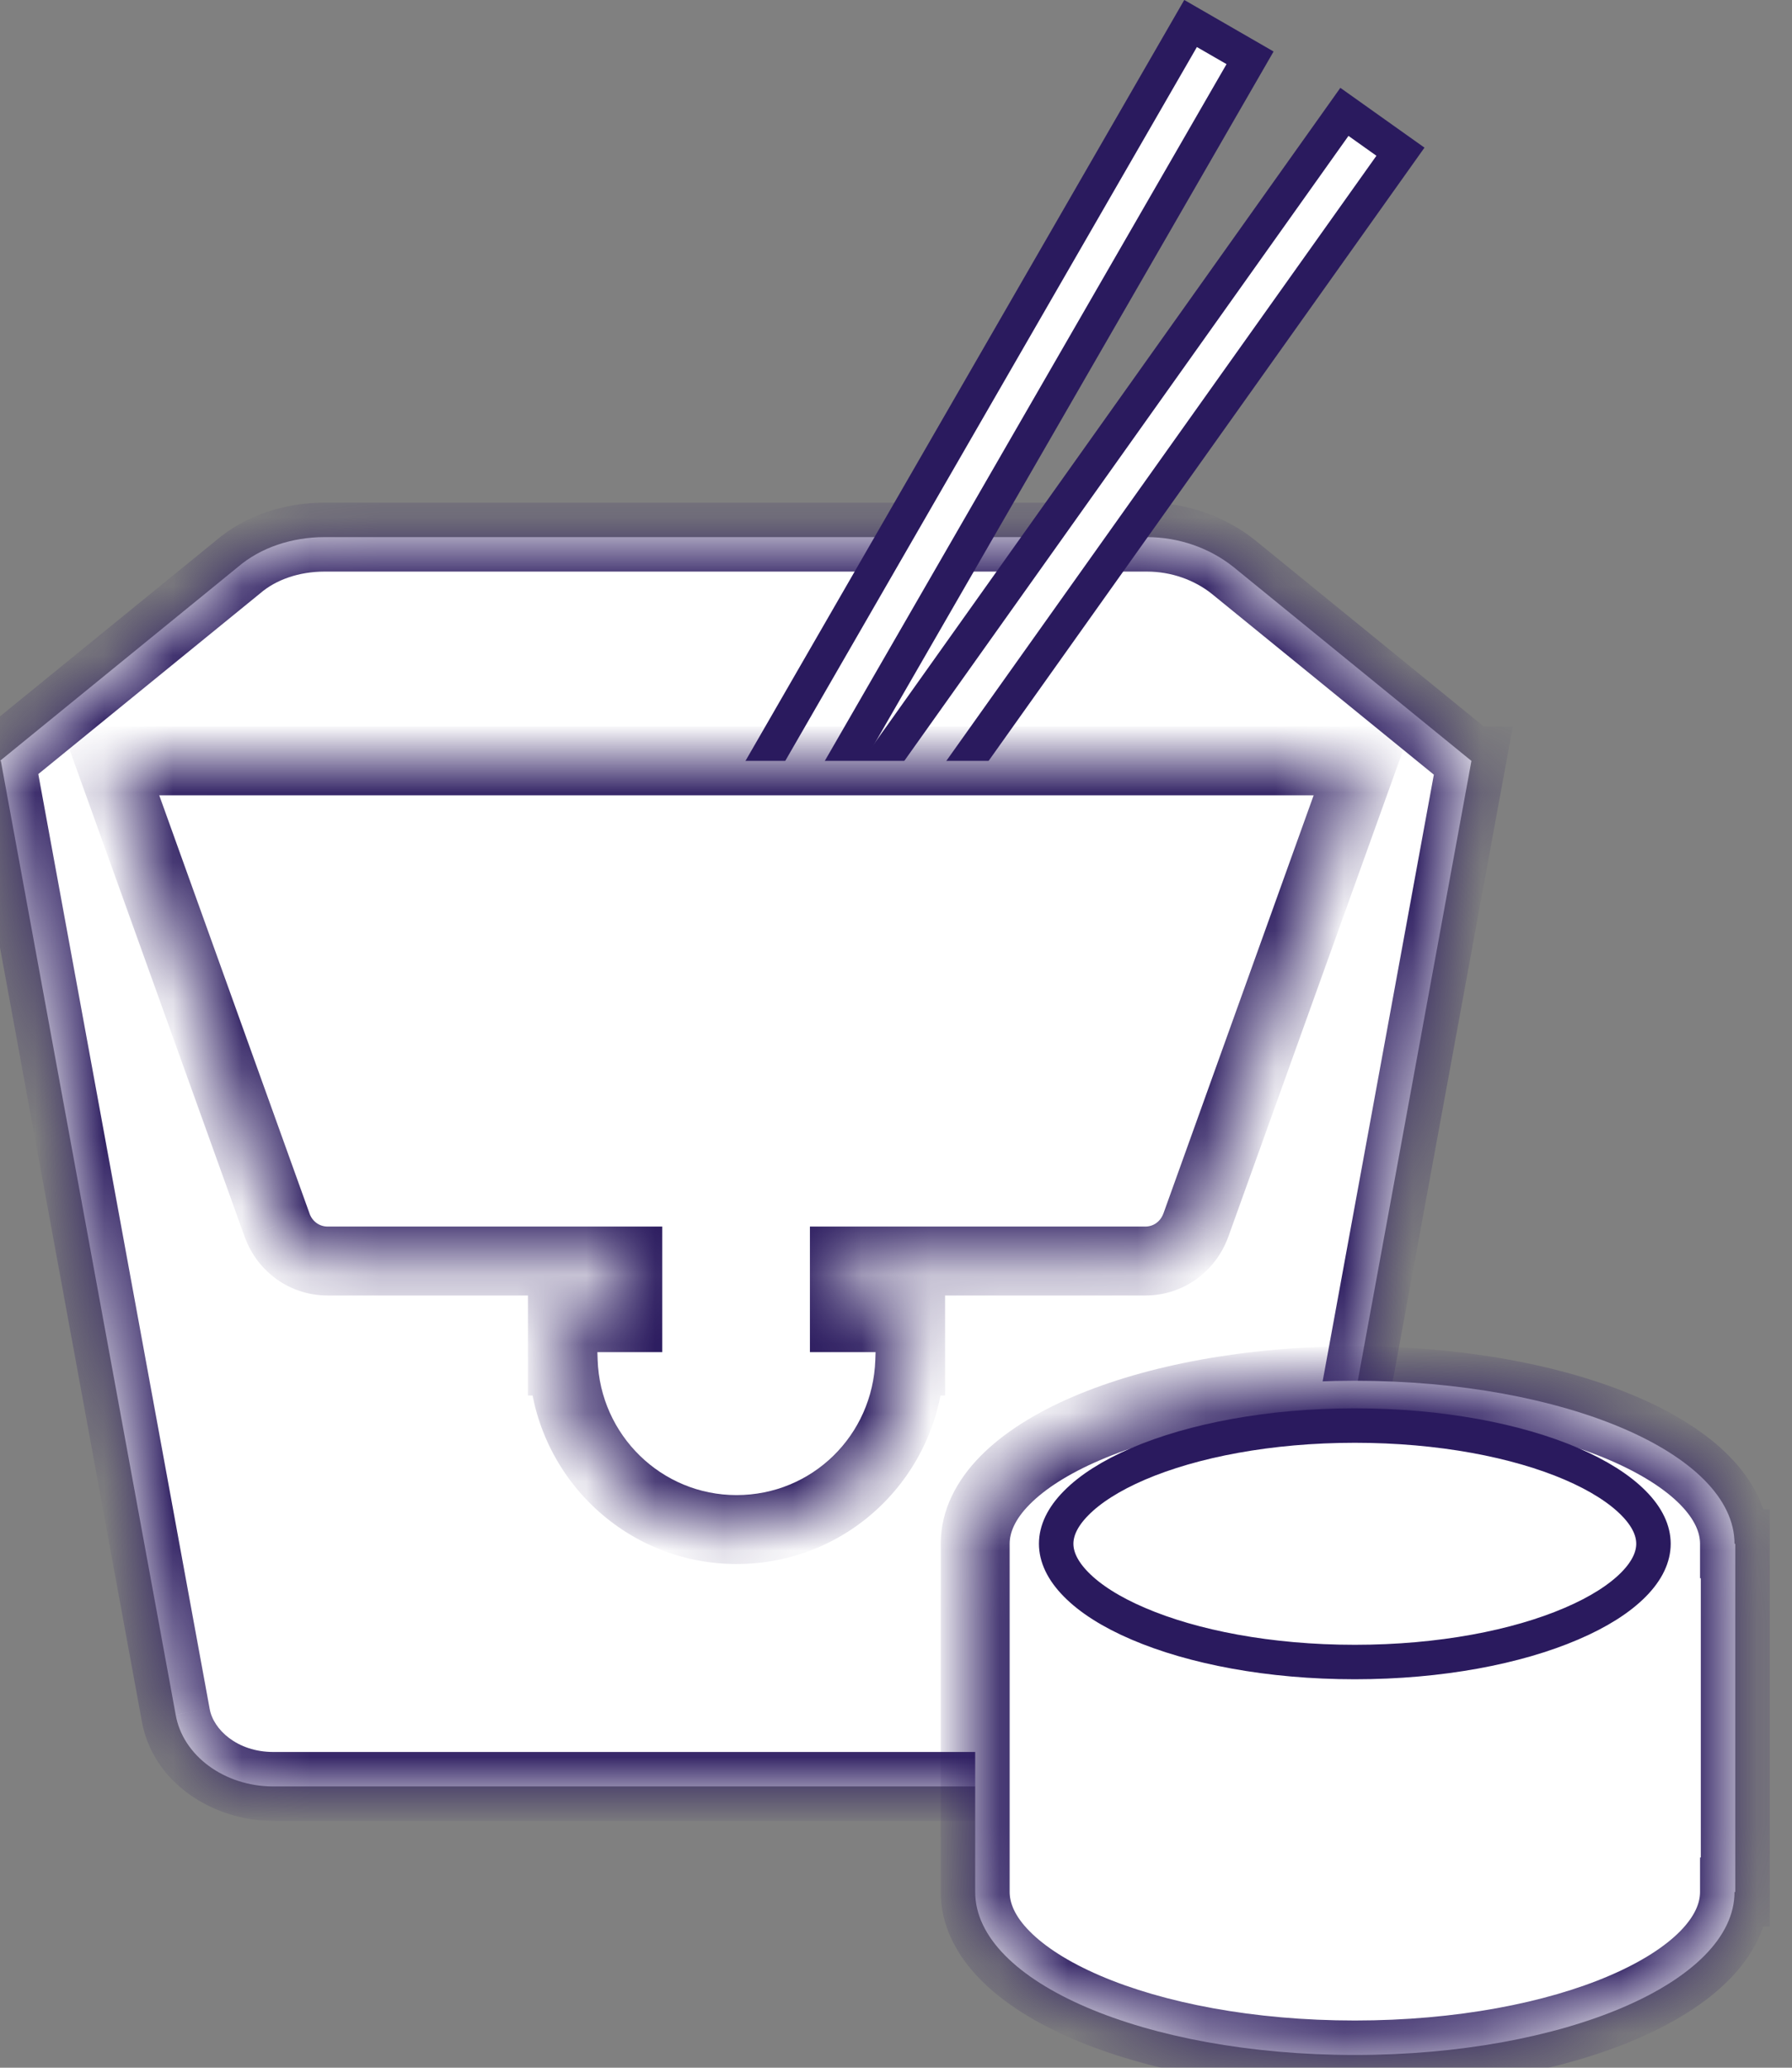 <svg width="26" height="30" viewBox="0 0 26 30" fill="none" xmlns="http://www.w3.org/2000/svg">
<rect x="0" y="0" width="26" height="30" fill="#808080" stroke="none"/>
<mask id="path-1-inside-1_202_6826" fill="white">
<path fill-rule="evenodd" clip-rule="evenodd" d="M0.012 11.039L2.549 24.879C2.652 25.473 3.257 25.919 3.966 25.919H17.395C18.103 25.919 18.709 25.473 18.812 24.879L21.349 11.039H21.348L17.897 8.227C17.554 7.953 17.109 7.793 16.64 7.793H4.709C4.24 7.793 3.783 7.942 3.451 8.227L0 11.039H0.012Z"/>
</mask>
<path fill-rule="evenodd" clip-rule="evenodd" d="M0.012 11.039L2.549 24.879C2.652 25.473 3.257 25.919 3.966 25.919H17.395C18.103 25.919 18.709 25.473 18.812 24.879L21.349 11.039H21.348L17.897 8.227C17.554 7.953 17.109 7.793 16.64 7.793H4.709C4.24 7.793 3.783 7.942 3.451 8.227L0 11.039H0.012Z" fill="white"/>
<path d="M2.549 24.879L3.042 24.793L3.041 24.788L2.549 24.879ZM0.012 11.039L0.504 10.948L0.428 10.539H0.012V11.039ZM18.812 24.879L18.32 24.788L18.319 24.793L18.812 24.879ZM21.349 11.039L21.841 11.129L21.949 10.539H21.349V11.039ZM21.348 11.039L21.033 11.426L21.171 11.539H21.348V11.039ZM17.897 8.227L18.213 7.84L18.209 7.837L17.897 8.227ZM3.451 8.227L3.767 8.615L3.778 8.606L3.451 8.227ZM0 11.039L-0.316 10.651L-1.406 11.539H0V11.039ZM3.041 24.788L0.504 10.948L-0.48 11.129L2.057 24.969L3.041 24.788ZM3.966 25.419C3.441 25.419 3.094 25.093 3.042 24.793L2.056 24.964C2.21 25.852 3.074 26.419 3.966 26.419V25.419ZM17.395 25.419H3.966V26.419H17.395V25.419ZM18.319 24.793C18.267 25.093 17.92 25.419 17.395 25.419V26.419C18.287 26.419 19.151 25.852 19.304 24.964L18.319 24.793ZM20.857 10.948L18.32 24.788L19.303 24.969L21.841 11.129L20.857 10.948ZM21.348 11.539H21.349V10.539H21.348V11.539ZM21.664 10.651L18.213 7.84L17.581 8.615L21.033 11.426L21.664 10.651ZM18.209 7.837C17.777 7.491 17.221 7.293 16.64 7.293V8.293C16.996 8.293 17.331 8.415 17.585 8.618L18.209 7.837ZM16.64 7.293H4.709V8.293H16.64V7.293ZM4.709 7.293C4.141 7.293 3.562 7.472 3.125 7.849L3.778 8.606C4.004 8.411 4.339 8.293 4.709 8.293V7.293ZM3.136 7.84L-0.316 10.651L0.316 11.426L3.767 8.615L3.136 7.84ZM0 11.539H0.012V10.539H0V11.539Z" fill="#2A1A5E" mask="url(#path-1-inside-1_202_6826)"/>
<path d="M10.081 14.811L9.217 14.313L17.274 0.341L18.137 0.839L10.081 14.811Z" fill="white" stroke="#2A1A5E" stroke-width="0.5"/>
<path d="M10.969 15.356L10.156 14.779L19.506 1.623L20.319 2.201L10.969 15.356Z" fill="white" stroke="#2A1A5E" stroke-width="0.5"/>
<mask id="path-5-inside-2_202_6826" fill="white">
<path fill-rule="evenodd" clip-rule="evenodd" d="M19.771 11.039L17.348 17.781C17.234 18.09 16.948 18.296 16.617 18.296H12.251V19.118H13.212V19.747H13.2C13.154 21.107 12.057 22.192 10.686 22.192C9.326 22.192 8.217 21.107 8.172 19.747H8.16V19.118H9.108V18.296H4.754C4.422 18.296 4.137 18.09 4.022 17.781L1.6 11.039H19.771Z"/>
</mask>
<path fill-rule="evenodd" clip-rule="evenodd" d="M19.771 11.039L17.348 17.781C17.234 18.09 16.948 18.296 16.617 18.296H12.251V19.118H13.212V19.747H13.2C13.154 21.107 12.057 22.192 10.686 22.192C9.326 22.192 8.217 21.107 8.172 19.747H8.16V19.118H9.108V18.296H4.754C4.422 18.296 4.137 18.09 4.022 17.781L1.6 11.039H19.771Z" fill="white"/>
<path d="M17.348 17.781L17.817 17.955L17.819 17.951L17.348 17.781ZM19.771 11.039L20.241 11.208L20.482 10.539H19.771V11.039ZM12.251 18.296V17.796H11.751V18.296H12.251ZM12.251 19.118H11.751V19.618H12.251V19.118ZM13.212 19.118H13.712V18.618H13.212V19.118ZM13.212 19.747V20.247H13.712V19.747H13.212ZM13.2 19.747V19.247H12.717L12.7 19.73L13.2 19.747ZM8.172 19.747L8.671 19.73L8.655 19.247H8.172V19.747ZM8.16 19.747H7.66V20.247H8.16V19.747ZM8.16 19.118V18.618H7.66V19.118H8.16ZM9.108 19.118V19.618H9.608V19.118H9.108ZM9.108 18.296H9.608V17.796H9.108V18.296ZM4.022 17.781L3.552 17.951L3.554 17.955L4.022 17.781ZM1.6 11.039V10.539H0.889L1.129 11.208L1.6 11.039ZM17.819 17.951L20.241 11.208L19.3 10.87L16.878 17.612L17.819 17.951ZM16.617 18.796C17.164 18.796 17.632 18.454 17.817 17.955L16.879 17.608C16.835 17.726 16.733 17.796 16.617 17.796V18.796ZM12.251 18.796H16.617V17.796H12.251V18.796ZM12.751 19.118V18.296H11.751V19.118H12.751ZM13.212 18.618H12.251V19.618H13.212V18.618ZM13.712 19.747V19.118H12.712V19.747H13.712ZM13.2 20.247H13.212V19.247H13.2V20.247ZM10.686 22.692C12.332 22.692 13.645 21.387 13.7 19.763L12.7 19.73C12.664 20.826 11.783 21.692 10.686 21.692V22.692ZM7.672 19.763C7.727 21.389 9.053 22.692 10.686 22.692V21.692C9.599 21.692 8.708 20.824 8.671 19.73L7.672 19.763ZM8.16 20.247H8.172V19.247H8.16V20.247ZM7.66 19.118V19.747H8.66V19.118H7.66ZM9.108 18.618H8.16V19.618H9.108V18.618ZM8.608 18.296V19.118H9.608V18.296H8.608ZM4.754 18.796H9.108V17.796H4.754V18.796ZM3.554 17.955C3.738 18.454 4.207 18.796 4.754 18.796V17.796C4.638 17.796 4.535 17.726 4.491 17.608L3.554 17.955ZM1.129 11.208L3.552 17.951L4.493 17.612L2.07 10.87L1.129 11.208ZM19.771 10.539H1.6V11.539H19.771V10.539Z" fill="#2A1A5E" mask="url(#path-5-inside-2_202_6826)"/>
<mask id="path-7-inside-3_202_6826" fill="white">
<path fill-rule="evenodd" clip-rule="evenodd" d="M14.149 22.398V22.398V27.45C14.149 27.45 14.149 27.45 14.149 27.45C14.149 28.756 16.615 29.815 19.657 29.815C22.699 29.815 25.166 28.756 25.166 27.45C25.166 27.45 25.166 27.45 25.166 27.45H25.177V22.398H25.166C25.165 21.092 22.699 20.033 19.657 20.033C16.615 20.033 14.149 21.092 14.149 22.398Z"/>
</mask>
<path fill-rule="evenodd" clip-rule="evenodd" d="M14.149 22.398V22.398V27.45C14.149 27.45 14.149 27.45 14.149 27.45C14.149 28.756 16.615 29.815 19.657 29.815C22.699 29.815 25.166 28.756 25.166 27.45C25.166 27.45 25.166 27.45 25.166 27.45H25.177V22.398H25.166C25.165 21.092 22.699 20.033 19.657 20.033C16.615 20.033 14.149 21.092 14.149 22.398Z" fill="white"/>
<path d="M14.149 22.398L13.649 22.398V22.398H14.149ZM25.166 27.45V26.95H24.666V27.45H25.166ZM25.177 27.45V27.95H25.677V27.45H25.177ZM25.177 22.398H25.677V21.898H25.177V22.398ZM25.166 22.398L24.666 22.398L24.666 22.898H25.166V22.398ZM14.649 22.398V22.398H13.649V22.398H14.649ZM14.649 27.45V22.398H13.649V27.45H14.649ZM13.649 27.45V27.45C13.649 27.45 13.649 27.45 13.649 27.45C13.649 27.45 13.649 27.45 13.649 27.45C13.649 27.45 13.649 27.45 13.649 27.45V27.45C13.649 27.45 13.649 27.45 13.649 27.45C13.649 27.45 13.649 27.45 13.649 27.45C13.649 27.45 13.649 27.45 13.649 27.45V27.45V27.45C13.649 27.45 13.649 27.45 13.649 27.45C13.649 27.45 13.649 27.45 13.649 27.45C13.649 27.45 13.649 27.45 13.649 27.45V27.45V27.45C13.649 27.45 13.649 27.45 13.649 27.45C13.649 27.45 13.649 27.45 13.649 27.45C13.649 27.45 13.649 27.45 13.649 27.45V27.45V27.45C13.649 27.45 13.649 27.45 13.649 27.45C13.649 27.45 13.649 27.45 13.649 27.45C13.649 27.45 13.649 27.45 13.649 27.45V27.45C13.649 27.45 13.649 27.45 13.649 27.45C13.649 27.45 13.649 27.45 13.649 27.45C13.649 27.45 13.649 27.45 13.649 27.45C13.649 27.45 13.649 27.45 13.649 27.45V27.45C13.649 27.45 13.649 27.45 13.649 27.45C13.649 27.45 13.649 27.45 13.649 27.45C13.649 27.45 13.649 27.45 13.649 27.45C13.649 27.45 13.649 27.45 13.649 27.45V27.45C13.649 27.45 13.649 27.45 13.649 27.45C13.649 27.45 13.649 27.45 13.649 27.45C13.649 27.45 13.649 27.45 13.649 27.45C13.649 27.45 13.649 27.45 13.649 27.45V27.45C13.649 27.45 13.649 27.45 13.649 27.45C13.649 27.45 13.649 27.45 13.649 27.45C13.649 27.45 13.649 27.45 13.649 27.45C13.649 27.45 13.649 27.45 13.649 27.45V27.45C13.649 27.45 13.649 27.45 13.649 27.45C13.649 27.45 13.649 27.45 13.649 27.45C13.649 27.45 13.649 27.45 13.649 27.45C13.649 27.45 13.649 27.45 13.649 27.45V27.45V27.45C13.649 27.45 13.649 27.45 13.649 27.45C13.649 27.45 13.649 27.45 13.649 27.45C13.649 27.45 13.649 27.45 13.649 27.45V27.45V27.45C13.649 27.45 13.649 27.45 13.649 27.45C13.649 27.45 13.649 27.45 13.649 27.45C13.649 27.45 13.649 27.45 13.649 27.45V27.45V27.45C13.649 27.45 13.649 27.45 13.649 27.45C13.649 27.45 13.649 27.45 13.649 27.45C13.649 27.45 13.649 27.45 13.649 27.45V27.45V27.45C13.649 27.45 13.649 27.45 13.649 27.45C13.649 27.45 13.649 27.45 13.649 27.45C13.649 27.45 13.649 27.45 13.649 27.45C13.649 27.45 13.649 27.45 13.649 27.45V27.45C13.649 27.45 13.649 27.45 13.649 27.45C13.649 27.45 13.649 27.45 13.649 27.45C13.649 27.45 13.649 27.45 13.649 27.45C13.649 27.45 13.649 27.45 13.649 27.45V27.45V27.45C13.649 27.45 13.649 27.45 13.649 27.45C13.649 27.45 13.649 27.45 13.649 27.45C13.649 27.45 13.649 27.45 13.649 27.45V27.45V27.45C13.649 27.45 13.649 27.45 13.649 27.45C13.649 27.45 13.649 27.45 13.649 27.45C13.649 27.45 13.649 27.45 13.649 27.45V27.45V27.45C13.649 27.45 13.649 27.45 13.649 27.45C13.649 27.45 13.649 27.45 13.649 27.45C13.649 27.45 13.649 27.45 13.649 27.45C13.649 27.45 13.649 27.45 13.649 27.45V27.45C13.649 27.45 13.649 27.45 13.649 27.45C13.649 27.45 13.649 27.45 13.649 27.45C13.649 27.45 13.649 27.45 13.649 27.45C13.649 27.45 13.649 27.45 13.649 27.45V27.45V27.45C13.649 27.45 13.649 27.45 13.649 27.45C13.649 27.45 13.649 27.45 13.649 27.45C13.649 27.45 13.649 27.45 13.649 27.45V27.45V27.45C13.649 27.45 13.649 27.45 13.649 27.45C13.649 27.45 13.649 27.45 13.649 27.45C13.649 27.45 13.649 27.45 13.649 27.45V27.45V27.45C13.649 27.45 13.649 27.45 13.649 27.45C13.649 27.45 13.649 27.45 13.649 27.45C13.649 27.45 13.649 27.45 13.649 27.45V27.45V27.45C13.649 27.45 13.649 27.45 13.649 27.45C13.649 27.45 13.649 27.45 13.649 27.45C13.649 27.45 13.649 27.45 13.649 27.45C13.649 27.45 13.649 27.45 13.649 27.45V27.45C13.649 27.45 13.649 27.45 13.649 27.45C13.649 27.45 13.649 27.45 13.649 27.45C13.649 27.45 13.649 27.45 13.649 27.45C13.649 27.45 13.649 27.45 13.649 27.45V27.45C13.649 27.45 13.649 27.45 13.649 27.45C13.649 27.45 13.649 27.45 13.649 27.45C13.649 27.45 13.649 27.45 13.649 27.45C13.649 27.45 13.649 27.45 13.649 27.45V27.45C13.649 27.45 13.649 27.45 13.649 27.45C13.649 27.45 13.649 27.45 13.649 27.45C13.649 27.45 13.649 27.45 13.649 27.45C13.649 27.45 13.649 27.45 13.649 27.45V27.45C13.649 27.45 13.649 27.45 13.649 27.45C13.649 27.45 13.649 27.45 13.649 27.45C13.649 27.45 13.649 27.45 13.649 27.45C13.649 27.45 13.649 27.45 13.649 27.45V27.45C13.649 27.45 13.649 27.45 13.649 27.45C13.649 27.45 13.649 27.45 13.649 27.45C13.649 27.45 13.649 27.45 13.649 27.45V27.45V27.45C13.649 27.45 13.649 27.45 13.649 27.45C13.649 27.45 13.649 27.45 13.649 27.45C13.649 27.45 13.649 27.45 13.649 27.45V27.45V27.45C13.649 27.45 13.649 27.45 13.649 27.45C13.649 27.45 13.649 27.45 13.649 27.45C13.649 27.45 13.649 27.45 13.649 27.45V27.45V27.45C13.649 27.45 13.649 27.45 13.649 27.45C13.649 27.45 13.649 27.45 13.649 27.45C13.649 27.45 13.649 27.45 13.649 27.45V27.45C13.649 27.45 13.649 27.45 13.649 27.45C13.649 27.45 13.649 27.45 13.649 27.45C13.649 27.45 13.649 27.45 13.649 27.45V27.45H14.649V27.45C14.649 27.45 14.649 27.45 14.649 27.45C14.649 27.45 14.649 27.45 14.649 27.45C14.649 27.45 14.649 27.45 14.649 27.45V27.45C14.649 27.45 14.649 27.45 14.649 27.45C14.649 27.45 14.649 27.45 14.649 27.45C14.649 27.45 14.649 27.45 14.649 27.45V27.45V27.45C14.649 27.45 14.649 27.45 14.649 27.45C14.649 27.45 14.649 27.45 14.649 27.45C14.649 27.45 14.649 27.45 14.649 27.45V27.45V27.45C14.649 27.45 14.649 27.45 14.649 27.45C14.649 27.45 14.649 27.45 14.649 27.45C14.649 27.45 14.649 27.45 14.649 27.45V27.45V27.45C14.649 27.45 14.649 27.45 14.649 27.45C14.649 27.45 14.649 27.45 14.649 27.45C14.649 27.45 14.649 27.45 14.649 27.45V27.45C14.649 27.45 14.649 27.45 14.649 27.45C14.649 27.45 14.649 27.45 14.649 27.45C14.649 27.45 14.649 27.45 14.649 27.45C14.649 27.45 14.649 27.45 14.649 27.45V27.45C14.649 27.45 14.649 27.45 14.649 27.45C14.649 27.45 14.649 27.45 14.649 27.45C14.649 27.45 14.649 27.45 14.649 27.45C14.649 27.45 14.649 27.45 14.649 27.45V27.45C14.649 27.45 14.649 27.45 14.649 27.45C14.649 27.45 14.649 27.45 14.649 27.45C14.649 27.45 14.649 27.45 14.649 27.45C14.649 27.45 14.649 27.45 14.649 27.45V27.45C14.649 27.45 14.649 27.45 14.649 27.45C14.649 27.45 14.649 27.45 14.649 27.45C14.649 27.45 14.649 27.45 14.649 27.45C14.649 27.45 14.649 27.45 14.649 27.45V27.45C14.649 27.45 14.649 27.45 14.649 27.45C14.649 27.45 14.649 27.45 14.649 27.45C14.649 27.45 14.649 27.45 14.649 27.45C14.649 27.45 14.649 27.45 14.649 27.45V27.45V27.45C14.649 27.45 14.649 27.45 14.649 27.45C14.649 27.45 14.649 27.45 14.649 27.45C14.649 27.45 14.649 27.45 14.649 27.45V27.45V27.45C14.649 27.45 14.649 27.45 14.649 27.45C14.649 27.45 14.649 27.45 14.649 27.45C14.649 27.45 14.649 27.45 14.649 27.45V27.45V27.45C14.649 27.45 14.649 27.45 14.649 27.45C14.649 27.45 14.649 27.45 14.649 27.45C14.649 27.45 14.649 27.45 14.649 27.45V27.45V27.45C14.649 27.45 14.649 27.45 14.649 27.45C14.649 27.45 14.649 27.45 14.649 27.45C14.649 27.45 14.649 27.45 14.649 27.45C14.649 27.45 14.649 27.45 14.649 27.45V27.45C14.649 27.45 14.649 27.45 14.649 27.45C14.649 27.45 14.649 27.45 14.649 27.45C14.649 27.45 14.649 27.45 14.649 27.45C14.649 27.45 14.649 27.45 14.649 27.45V27.45V27.45C14.649 27.45 14.649 27.45 14.649 27.45C14.649 27.45 14.649 27.45 14.649 27.45C14.649 27.45 14.649 27.45 14.649 27.45V27.45V27.45C14.649 27.45 14.649 27.45 14.649 27.45C14.649 27.45 14.649 27.45 14.649 27.45C14.649 27.45 14.649 27.45 14.649 27.45V27.45V27.45C14.649 27.45 14.649 27.45 14.649 27.45C14.649 27.45 14.649 27.45 14.649 27.45C14.649 27.45 14.649 27.45 14.649 27.45C14.649 27.45 14.649 27.45 14.649 27.45V27.45C14.649 27.45 14.649 27.45 14.649 27.45C14.649 27.45 14.649 27.45 14.649 27.45C14.649 27.45 14.649 27.45 14.649 27.45C14.649 27.45 14.649 27.45 14.649 27.45V27.45V27.45C14.649 27.45 14.649 27.45 14.649 27.45C14.649 27.45 14.649 27.45 14.649 27.45C14.649 27.45 14.649 27.45 14.649 27.45V27.45V27.45C14.649 27.45 14.649 27.45 14.649 27.45C14.649 27.45 14.649 27.45 14.649 27.45C14.649 27.45 14.649 27.45 14.649 27.45V27.45V27.45C14.649 27.45 14.649 27.45 14.649 27.45C14.649 27.45 14.649 27.45 14.649 27.45C14.649 27.45 14.649 27.45 14.649 27.45V27.45V27.45C14.649 27.45 14.649 27.45 14.649 27.45C14.649 27.45 14.649 27.45 14.649 27.45C14.649 27.45 14.649 27.45 14.649 27.45C14.649 27.45 14.649 27.45 14.649 27.45V27.45C14.649 27.45 14.649 27.45 14.649 27.45C14.649 27.45 14.649 27.45 14.649 27.45C14.649 27.45 14.649 27.45 14.649 27.45C14.649 27.45 14.649 27.45 14.649 27.45V27.45C14.649 27.45 14.649 27.45 14.649 27.45C14.649 27.45 14.649 27.45 14.649 27.45C14.649 27.45 14.649 27.45 14.649 27.45C14.649 27.45 14.649 27.45 14.649 27.45V27.45C14.649 27.45 14.649 27.45 14.649 27.45C14.649 27.45 14.649 27.45 14.649 27.45C14.649 27.45 14.649 27.45 14.649 27.45C14.649 27.45 14.649 27.45 14.649 27.45V27.45C14.649 27.45 14.649 27.45 14.649 27.45C14.649 27.45 14.649 27.45 14.649 27.45C14.649 27.45 14.649 27.45 14.649 27.45C14.649 27.45 14.649 27.45 14.649 27.45V27.45C14.649 27.45 14.649 27.45 14.649 27.45C14.649 27.45 14.649 27.45 14.649 27.45C14.649 27.45 14.649 27.45 14.649 27.45V27.45V27.45C14.649 27.45 14.649 27.45 14.649 27.45C14.649 27.45 14.649 27.45 14.649 27.45C14.649 27.45 14.649 27.45 14.649 27.45V27.45V27.45C14.649 27.45 14.649 27.45 14.649 27.45C14.649 27.45 14.649 27.45 14.649 27.45C14.649 27.45 14.649 27.45 14.649 27.45V27.45V27.45C14.649 27.45 14.649 27.45 14.649 27.45C14.649 27.45 14.649 27.45 14.649 27.45C14.649 27.45 14.649 27.45 14.649 27.45V27.45C14.649 27.45 14.649 27.45 14.649 27.45C14.649 27.45 14.649 27.45 14.649 27.45C14.649 27.45 14.649 27.45 14.649 27.45V27.45H13.649ZM13.649 27.45C13.649 27.945 13.884 28.375 14.225 28.721C14.564 29.065 15.029 29.352 15.565 29.582C16.637 30.043 18.085 30.315 19.657 30.315V29.315C18.187 29.315 16.88 29.059 15.959 28.663C15.498 28.465 15.157 28.242 14.938 28.02C14.721 27.8 14.649 27.608 14.649 27.45H13.649ZM19.657 30.315C21.23 30.315 22.677 30.043 23.75 29.582C24.285 29.352 24.75 29.065 25.089 28.721C25.43 28.375 25.666 27.945 25.666 27.45H24.666C24.666 27.608 24.593 27.8 24.377 28.02C24.158 28.242 23.816 28.465 23.355 28.663C22.434 29.059 21.127 29.315 19.657 29.315V30.315ZM25.666 27.45V27.45C25.666 27.45 25.666 27.45 25.666 27.45C25.666 27.45 25.666 27.45 25.666 27.45C25.666 27.45 25.666 27.45 25.666 27.45V27.45C25.666 27.45 25.666 27.45 25.666 27.45C25.666 27.45 25.666 27.45 25.666 27.45C25.666 27.45 25.666 27.45 25.666 27.45V27.45V27.45C25.666 27.45 25.666 27.45 25.666 27.45C25.666 27.45 25.666 27.45 25.666 27.45C25.666 27.45 25.666 27.45 25.666 27.45V27.45V27.45C25.666 27.45 25.666 27.45 25.666 27.45C25.666 27.45 25.666 27.45 25.666 27.45C25.666 27.45 25.666 27.45 25.666 27.45V27.45V27.45C25.666 27.45 25.666 27.45 25.666 27.45C25.666 27.45 25.666 27.45 25.666 27.45C25.666 27.45 25.666 27.45 25.666 27.45V27.45C25.666 27.45 25.666 27.45 25.666 27.45C25.666 27.45 25.666 27.45 25.666 27.45C25.666 27.45 25.666 27.45 25.666 27.45C25.666 27.45 25.666 27.45 25.666 27.45V27.45C25.666 27.45 25.666 27.45 25.666 27.45C25.666 27.45 25.666 27.45 25.666 27.45C25.666 27.45 25.666 27.45 25.666 27.45C25.666 27.45 25.666 27.45 25.666 27.45V27.45C25.666 27.45 25.666 27.45 25.666 27.45C25.666 27.45 25.666 27.45 25.666 27.45C25.666 27.45 25.666 27.45 25.666 27.45C25.666 27.45 25.666 27.45 25.666 27.45V27.45C25.666 27.45 25.666 27.45 25.666 27.45C25.666 27.45 25.666 27.45 25.666 27.45C25.666 27.45 25.666 27.45 25.666 27.45C25.666 27.45 25.666 27.45 25.666 27.45V27.45C25.666 27.45 25.666 27.45 25.666 27.45C25.666 27.45 25.666 27.45 25.666 27.45C25.666 27.45 25.666 27.45 25.666 27.45C25.666 27.45 25.666 27.45 25.666 27.45V27.45V27.45C25.666 27.45 25.666 27.45 25.666 27.45C25.666 27.45 25.666 27.45 25.666 27.45C25.666 27.45 25.666 27.45 25.666 27.45V27.45V27.45C25.666 27.45 25.666 27.45 25.666 27.45C25.666 27.45 25.666 27.45 25.666 27.45C25.666 27.45 25.666 27.45 25.666 27.45V27.45V27.45C25.666 27.45 25.666 27.45 25.666 27.45C25.666 27.45 25.666 27.45 25.666 27.45C25.666 27.45 25.666 27.45 25.666 27.45V27.45V27.45C25.666 27.45 25.666 27.45 25.666 27.45C25.666 27.45 25.666 27.45 25.666 27.45C25.666 27.45 25.666 27.45 25.666 27.45C25.666 27.45 25.666 27.45 25.666 27.45V27.45C25.666 27.45 25.666 27.45 25.666 27.45C25.666 27.45 25.666 27.45 25.666 27.45C25.666 27.45 25.666 27.45 25.666 27.45C25.666 27.45 25.666 27.45 25.666 27.45V27.45V27.45C25.666 27.45 25.666 27.45 25.666 27.45C25.666 27.45 25.666 27.45 25.666 27.45C25.666 27.45 25.666 27.45 25.666 27.45V27.45V27.45C25.666 27.45 25.666 27.45 25.666 27.45C25.666 27.45 25.666 27.45 25.666 27.45C25.666 27.45 25.666 27.45 25.666 27.45V27.45V27.45C25.666 27.45 25.666 27.45 25.666 27.45C25.666 27.45 25.666 27.45 25.666 27.45C25.666 27.45 25.666 27.45 25.666 27.45C25.666 27.45 25.666 27.45 25.666 27.45V27.45C25.666 27.45 25.666 27.45 25.666 27.45C25.666 27.45 25.666 27.45 25.666 27.45C25.666 27.45 25.666 27.45 25.666 27.45C25.666 27.45 25.666 27.45 25.666 27.45V27.45V27.45C25.666 27.45 25.666 27.45 25.666 27.45C25.666 27.45 25.666 27.45 25.666 27.45C25.666 27.45 25.666 27.45 25.666 27.45V27.45V27.45C25.666 27.45 25.666 27.45 25.666 27.45C25.666 27.45 25.666 27.45 25.666 27.45C25.666 27.45 25.666 27.45 25.666 27.45V27.45V27.45C25.666 27.45 25.666 27.45 25.666 27.45C25.666 27.45 25.666 27.45 25.666 27.45C25.666 27.45 25.666 27.45 25.666 27.45V27.45V27.45C25.666 27.45 25.666 27.45 25.666 27.45C25.666 27.45 25.666 27.45 25.666 27.45C25.666 27.45 25.666 27.45 25.666 27.45C25.666 27.45 25.666 27.45 25.666 27.45V27.45C25.666 27.45 25.666 27.45 25.666 27.45C25.666 27.45 25.666 27.45 25.666 27.45C25.666 27.45 25.666 27.45 25.666 27.45C25.666 27.45 25.666 27.45 25.666 27.45V27.45C25.666 27.45 25.666 27.45 25.666 27.45C25.666 27.45 25.666 27.45 25.666 27.45C25.666 27.45 25.666 27.45 25.666 27.45C25.666 27.45 25.666 27.45 25.666 27.45V27.45C25.666 27.45 25.666 27.45 25.666 27.45C25.666 27.45 25.666 27.45 25.666 27.45C25.666 27.45 25.666 27.45 25.666 27.45C25.666 27.45 25.666 27.45 25.666 27.45V27.45C25.666 27.45 25.666 27.45 25.666 27.45C25.666 27.45 25.666 27.45 25.666 27.45C25.666 27.45 25.666 27.45 25.666 27.45C25.666 27.45 25.666 27.45 25.666 27.45V27.45C25.666 27.45 25.666 27.45 25.666 27.45C25.666 27.45 25.666 27.45 25.666 27.45C25.666 27.45 25.666 27.45 25.666 27.45V27.45V27.45C25.666 27.45 25.666 27.45 25.666 27.45C25.666 27.45 25.666 27.45 25.666 27.45C25.666 27.45 25.666 27.45 25.666 27.45V27.45V27.45C25.666 27.45 25.666 27.45 25.666 27.45C25.666 27.45 25.666 27.45 25.666 27.45C25.666 27.45 25.666 27.45 25.666 27.45V27.45V27.45C25.666 27.45 25.666 27.45 25.666 27.45C25.666 27.45 25.666 27.45 25.666 27.45C25.666 27.45 25.666 27.45 25.666 27.45V27.45C25.666 27.45 25.666 27.45 25.666 27.45C25.666 27.45 25.666 27.45 25.666 27.45C25.666 27.45 25.666 27.45 25.666 27.45V27.45H24.666V27.45C24.666 27.45 24.666 27.45 24.666 27.45C24.666 27.45 24.666 27.45 24.666 27.45C24.666 27.45 24.666 27.45 24.666 27.45V27.45C24.666 27.45 24.666 27.45 24.666 27.45C24.666 27.45 24.666 27.45 24.666 27.45C24.666 27.45 24.666 27.45 24.666 27.45V27.45V27.45C24.666 27.45 24.666 27.45 24.666 27.45C24.666 27.45 24.666 27.45 24.666 27.45C24.666 27.45 24.666 27.45 24.666 27.45V27.45V27.45C24.666 27.45 24.666 27.45 24.666 27.45C24.666 27.45 24.666 27.45 24.666 27.45C24.666 27.45 24.666 27.45 24.666 27.45V27.45V27.45C24.666 27.45 24.666 27.45 24.666 27.45C24.666 27.45 24.666 27.45 24.666 27.45C24.666 27.45 24.666 27.45 24.666 27.45V27.45C24.666 27.45 24.666 27.45 24.666 27.45C24.666 27.45 24.666 27.45 24.666 27.45C24.666 27.45 24.666 27.45 24.666 27.45C24.666 27.45 24.666 27.45 24.666 27.45V27.45C24.666 27.45 24.666 27.45 24.666 27.45C24.666 27.45 24.666 27.45 24.666 27.45C24.666 27.45 24.666 27.45 24.666 27.45C24.666 27.45 24.666 27.45 24.666 27.45V27.45C24.666 27.45 24.666 27.45 24.666 27.45C24.666 27.45 24.666 27.45 24.666 27.45C24.666 27.45 24.666 27.45 24.666 27.45C24.666 27.45 24.666 27.45 24.666 27.45V27.45C24.666 27.45 24.666 27.45 24.666 27.45C24.666 27.45 24.666 27.45 24.666 27.45C24.666 27.45 24.666 27.45 24.666 27.45C24.666 27.45 24.666 27.45 24.666 27.45V27.45C24.666 27.45 24.666 27.45 24.666 27.45C24.666 27.45 24.666 27.45 24.666 27.45C24.666 27.45 24.666 27.45 24.666 27.45C24.666 27.45 24.666 27.45 24.666 27.45V27.45V27.45C24.666 27.45 24.666 27.45 24.666 27.45C24.666 27.45 24.666 27.45 24.666 27.45C24.666 27.45 24.666 27.45 24.666 27.45V27.45V27.45C24.666 27.45 24.666 27.45 24.666 27.45C24.666 27.45 24.666 27.45 24.666 27.45C24.666 27.45 24.666 27.45 24.666 27.45V27.45V27.45C24.666 27.45 24.666 27.45 24.666 27.45C24.666 27.45 24.666 27.45 24.666 27.45C24.666 27.45 24.666 27.45 24.666 27.45V27.45V27.45C24.666 27.45 24.666 27.45 24.666 27.45C24.666 27.45 24.666 27.45 24.666 27.45C24.666 27.45 24.666 27.45 24.666 27.45C24.666 27.45 24.666 27.45 24.666 27.45V27.45C24.666 27.45 24.666 27.45 24.666 27.45C24.666 27.45 24.666 27.45 24.666 27.45C24.666 27.45 24.666 27.45 24.666 27.45C24.666 27.45 24.666 27.45 24.666 27.45V27.45V27.45C24.666 27.45 24.666 27.45 24.666 27.45C24.666 27.45 24.666 27.45 24.666 27.45C24.666 27.45 24.666 27.45 24.666 27.45V27.45V27.45C24.666 27.45 24.666 27.45 24.666 27.45C24.666 27.45 24.666 27.45 24.666 27.45C24.666 27.45 24.666 27.45 24.666 27.45V27.45V27.45C24.666 27.45 24.666 27.45 24.666 27.45C24.666 27.45 24.666 27.45 24.666 27.45C24.666 27.45 24.666 27.45 24.666 27.45C24.666 27.45 24.666 27.45 24.666 27.45V27.45C24.666 27.45 24.666 27.45 24.666 27.45C24.666 27.45 24.666 27.45 24.666 27.45C24.666 27.45 24.666 27.45 24.666 27.45C24.666 27.45 24.666 27.45 24.666 27.45V27.45V27.45C24.666 27.45 24.666 27.45 24.666 27.45C24.666 27.45 24.666 27.45 24.666 27.45C24.666 27.45 24.666 27.45 24.666 27.45V27.45V27.45C24.666 27.45 24.666 27.45 24.666 27.45C24.666 27.45 24.666 27.45 24.666 27.45C24.666 27.45 24.666 27.45 24.666 27.45V27.45V27.45C24.666 27.45 24.666 27.45 24.666 27.45C24.666 27.45 24.666 27.45 24.666 27.45C24.666 27.45 24.666 27.45 24.666 27.45V27.45V27.45C24.666 27.45 24.666 27.45 24.666 27.45C24.666 27.45 24.666 27.45 24.666 27.45C24.666 27.45 24.666 27.45 24.666 27.45C24.666 27.45 24.666 27.45 24.666 27.45V27.45C24.666 27.45 24.666 27.45 24.666 27.45C24.666 27.45 24.666 27.45 24.666 27.45C24.666 27.45 24.666 27.45 24.666 27.45C24.666 27.45 24.666 27.45 24.666 27.45V27.45C24.666 27.45 24.666 27.45 24.666 27.45C24.666 27.45 24.666 27.45 24.666 27.45C24.666 27.45 24.666 27.45 24.666 27.45C24.666 27.45 24.666 27.45 24.666 27.45V27.45C24.666 27.45 24.666 27.45 24.666 27.45C24.666 27.45 24.666 27.45 24.666 27.45C24.666 27.45 24.666 27.45 24.666 27.45C24.666 27.45 24.666 27.45 24.666 27.45V27.45C24.666 27.45 24.666 27.45 24.666 27.45C24.666 27.45 24.666 27.45 24.666 27.45C24.666 27.45 24.666 27.45 24.666 27.45C24.666 27.45 24.666 27.45 24.666 27.45V27.45C24.666 27.45 24.666 27.45 24.666 27.45C24.666 27.45 24.666 27.45 24.666 27.45C24.666 27.45 24.666 27.45 24.666 27.45V27.45V27.45C24.666 27.45 24.666 27.45 24.666 27.45C24.666 27.45 24.666 27.45 24.666 27.45C24.666 27.45 24.666 27.45 24.666 27.45V27.45V27.45C24.666 27.45 24.666 27.45 24.666 27.45C24.666 27.45 24.666 27.45 24.666 27.45C24.666 27.45 24.666 27.45 24.666 27.45V27.45V27.45C24.666 27.45 24.666 27.45 24.666 27.45C24.666 27.45 24.666 27.45 24.666 27.45C24.666 27.45 24.666 27.45 24.666 27.45V27.45C24.666 27.45 24.666 27.45 24.666 27.45C24.666 27.45 24.666 27.45 24.666 27.45C24.666 27.45 24.666 27.45 24.666 27.45V27.45H25.666ZM25.177 26.95H25.166V27.95H25.177V26.95ZM24.677 22.398V27.45H25.677V22.398H24.677ZM25.166 22.898H25.177V21.898H25.166V22.898ZM19.657 20.533C21.127 20.533 22.434 20.79 23.355 21.185C23.816 21.383 24.158 21.606 24.377 21.828C24.593 22.048 24.666 22.24 24.666 22.398L25.666 22.398C25.666 21.903 25.43 21.473 25.089 21.127C24.75 20.783 24.285 20.496 23.749 20.266C22.677 19.805 21.229 19.533 19.657 19.533V20.533ZM14.649 22.398C14.649 22.24 14.721 22.048 14.938 21.828C15.157 21.606 15.498 21.383 15.96 21.185C16.88 20.79 18.187 20.533 19.657 20.533V19.533C18.085 19.533 16.638 19.805 15.565 20.266C15.029 20.496 14.564 20.783 14.225 21.127C13.885 21.473 13.649 21.903 13.649 22.398L14.649 22.398Z" fill="#2A1A5E" mask="url(#path-7-inside-3_202_6826)"/>
<path d="M23.99 22.398C23.99 22.585 23.903 22.784 23.702 22.988C23.5 23.193 23.195 23.389 22.799 23.558C22.008 23.898 20.897 24.114 19.657 24.114C18.417 24.114 17.307 23.898 16.515 23.558C16.119 23.389 15.814 23.193 15.613 22.988C15.412 22.784 15.324 22.585 15.324 22.398C15.324 22.211 15.412 22.012 15.613 21.809C15.814 21.604 16.119 21.408 16.515 21.238C17.307 20.899 18.417 20.683 19.657 20.683C20.897 20.683 22.008 20.899 22.799 21.238C23.195 21.408 23.5 21.604 23.702 21.809C23.903 22.012 23.99 22.211 23.99 22.398Z" fill="white" stroke="#2A1A5E" stroke-width="0.5"/>
</svg>
